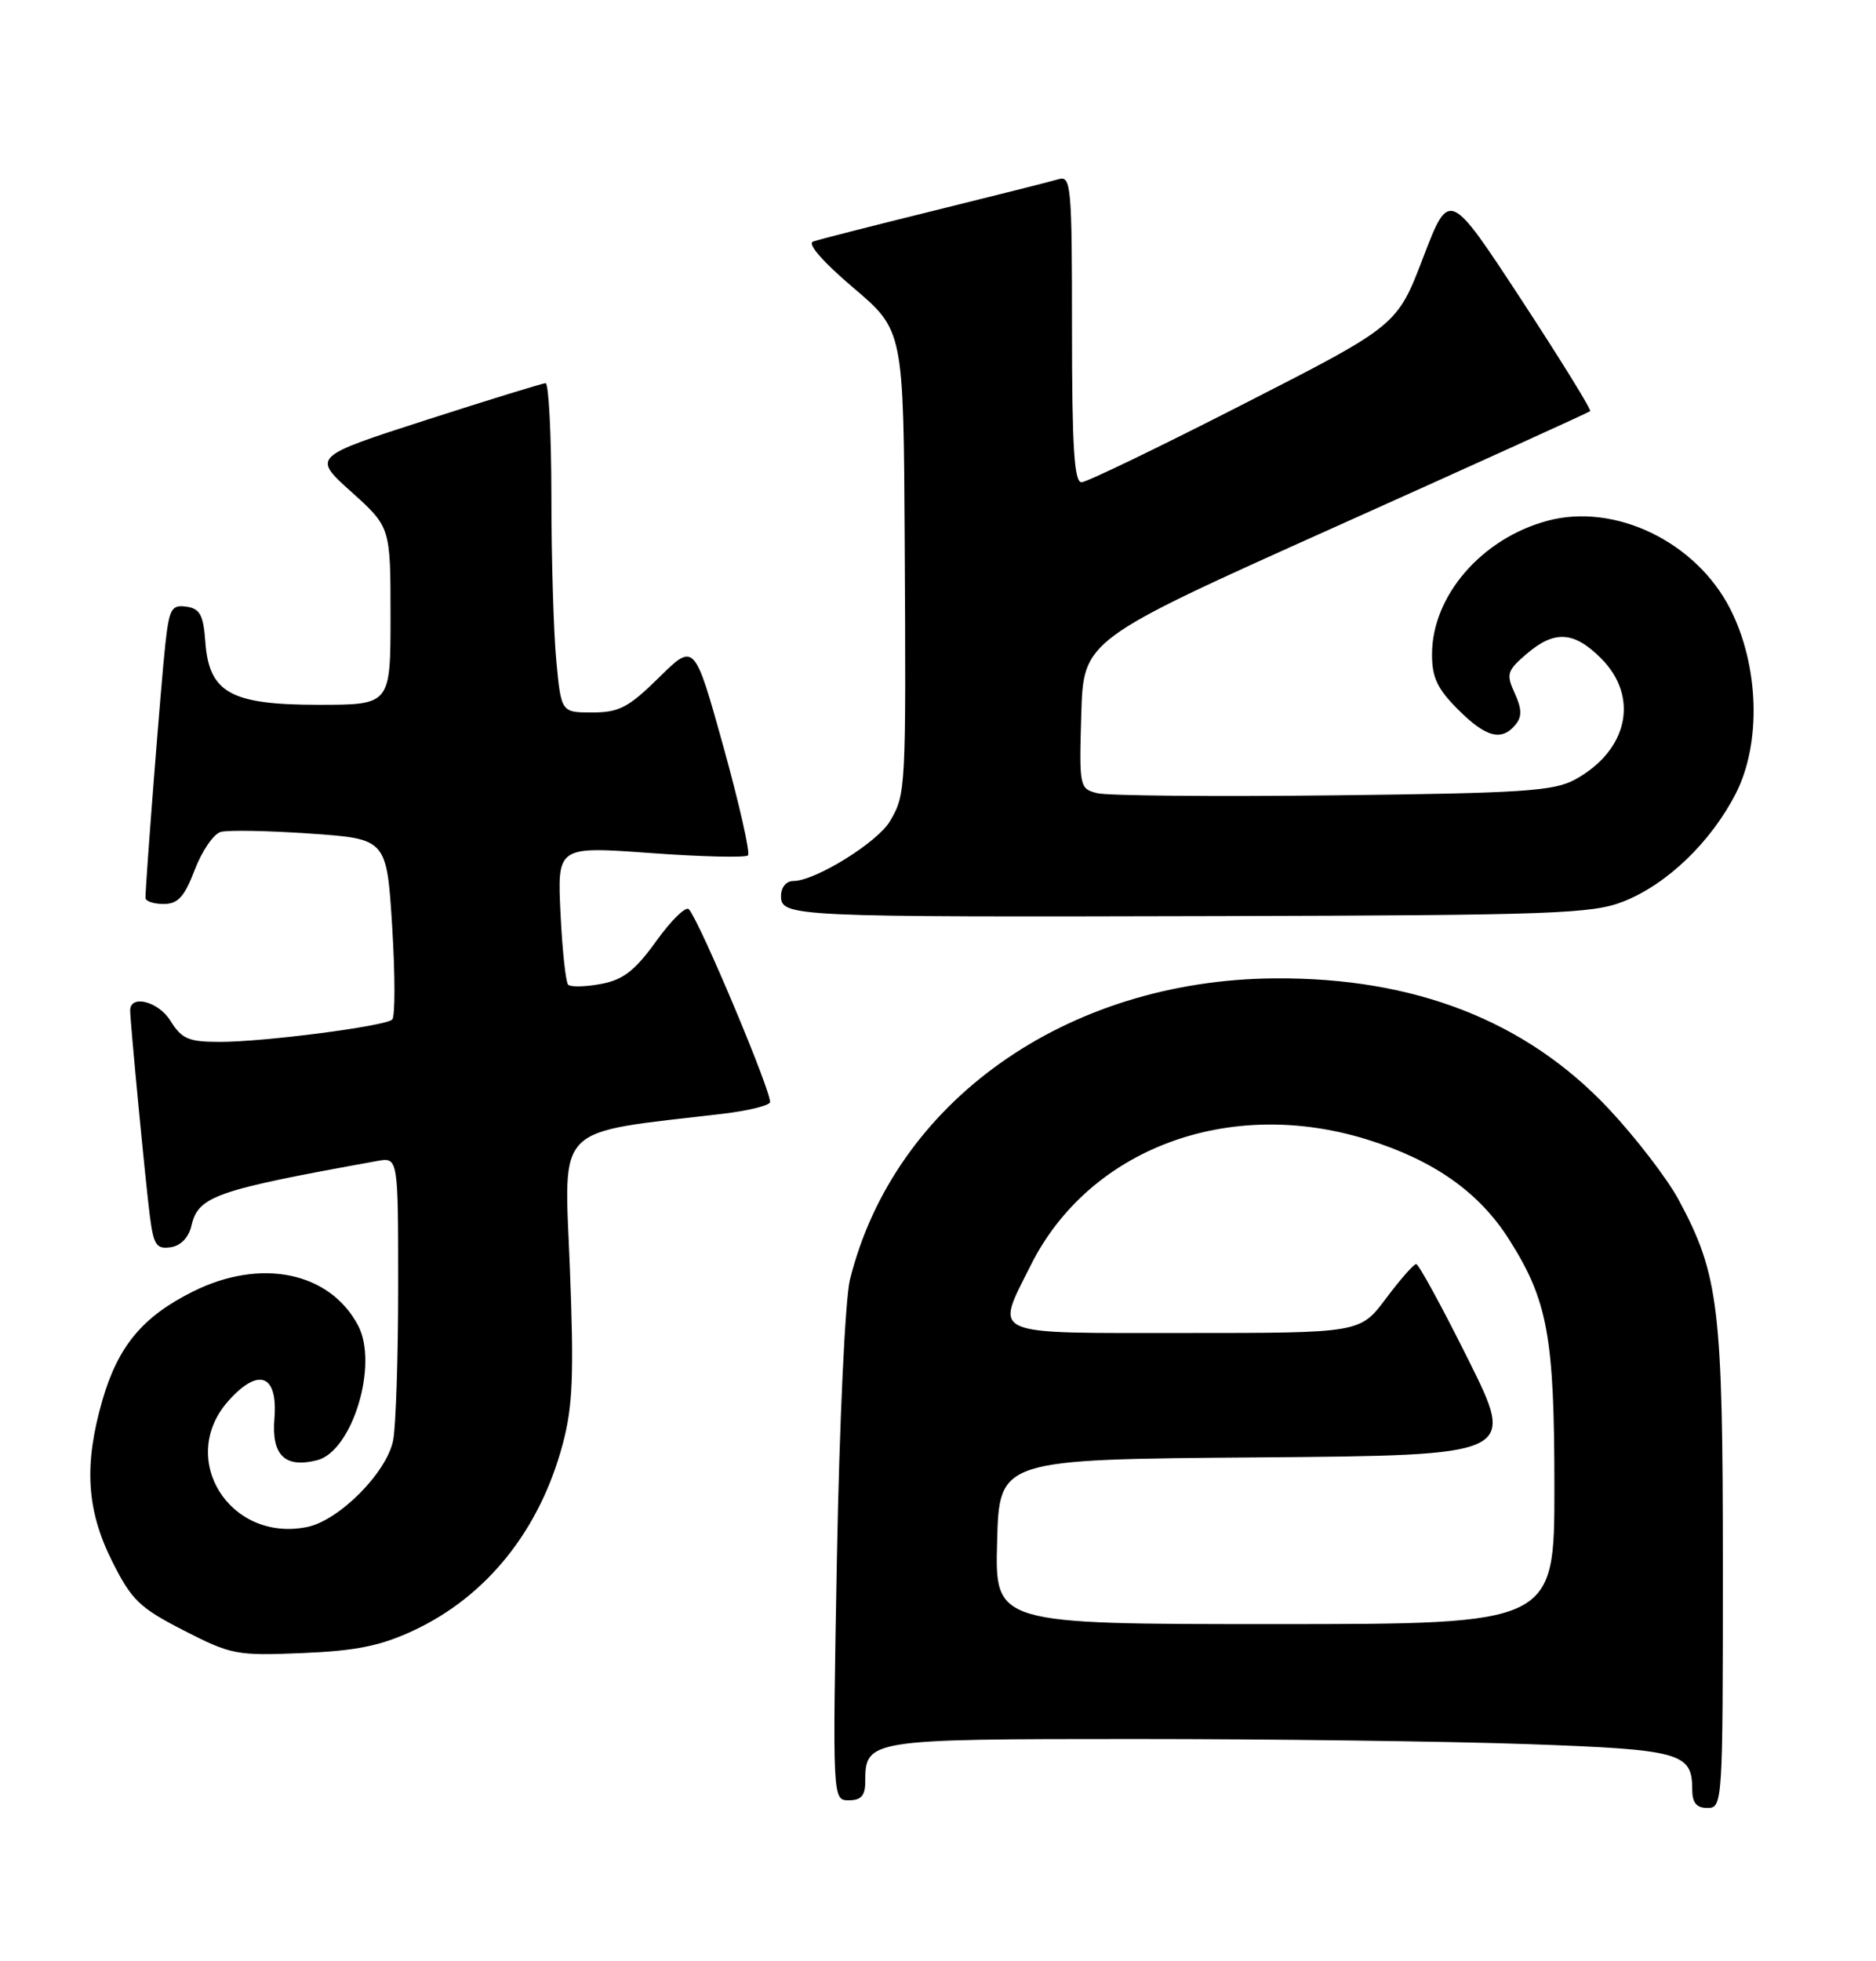 <?xml version="1.0" encoding="UTF-8" standalone="no"?>
<!DOCTYPE svg PUBLIC "-//W3C//DTD SVG 1.1//EN" "http://www.w3.org/Graphics/SVG/1.1/DTD/svg11.dtd" >
<svg xmlns="http://www.w3.org/2000/svg" xmlns:xlink="http://www.w3.org/1999/xlink" version="1.1" viewBox="0 0 245 256">
 <g >
 <path fill="currentColor"
d=" M 225.00 204.71 C 225.00 170.62 224.49 166.40 219.22 156.60 C 217.72 153.83 213.61 148.48 210.08 144.72 C 199.30 133.26 184.76 127.58 166.50 127.71 C 139.23 127.90 116.77 143.82 111.00 167.04 C 110.38 169.53 109.63 185.55 109.30 203.25 C 108.72 235.00 108.72 235.00 110.86 235.00 C 112.46 235.00 113.00 234.39 113.00 232.57 C 113.00 227.06 113.35 227.00 148.32 227.00 C 166.02 227.00 188.98 227.30 199.34 227.66 C 219.49 228.37 221.00 228.78 221.00 233.57 C 221.00 235.33 221.55 236.00 223.00 236.00 C 224.96 236.00 225.00 235.33 225.00 204.71 Z  M 54.00 212.84 C 63.58 208.37 70.50 199.73 73.49 188.50 C 74.81 183.56 74.97 179.47 74.42 165.39 C 73.67 146.49 72.16 148.00 94.44 145.38 C 97.53 145.01 100.28 144.36 100.55 143.92 C 101.01 143.17 91.49 120.47 89.97 118.69 C 89.59 118.24 87.68 120.10 85.73 122.81 C 82.93 126.70 81.41 127.89 78.49 128.44 C 76.46 128.82 74.53 128.86 74.20 128.54 C 73.88 128.21 73.43 124.01 73.20 119.21 C 72.78 110.47 72.78 110.47 84.94 111.35 C 91.63 111.84 97.36 111.97 97.68 111.66 C 98.00 111.34 96.55 104.96 94.48 97.48 C 90.69 83.88 90.69 83.88 86.06 88.44 C 82.09 92.35 80.85 93.00 77.36 93.00 C 73.29 93.00 73.29 93.00 72.65 86.25 C 72.30 82.54 72.01 72.86 72.01 64.75 C 72.00 56.64 71.66 50.01 71.25 50.02 C 70.84 50.03 63.81 52.20 55.64 54.83 C 40.78 59.62 40.78 59.62 45.89 64.21 C 51.00 68.81 51.00 68.81 51.00 80.40 C 51.00 92.00 51.00 92.00 41.63 92.00 C 30.09 92.00 27.29 90.44 26.81 83.72 C 26.56 80.27 26.11 79.44 24.33 79.19 C 22.39 78.92 22.10 79.46 21.58 84.19 C 21.05 88.99 19.00 115.26 19.00 117.20 C 19.00 117.64 20.06 118.00 21.36 118.00 C 23.24 118.00 24.08 117.08 25.43 113.55 C 26.36 111.10 27.89 108.87 28.81 108.60 C 29.74 108.33 35.00 108.43 40.50 108.81 C 50.50 109.50 50.50 109.50 51.22 120.98 C 51.61 127.30 51.61 132.75 51.22 133.09 C 50.22 133.97 34.49 136.00 28.74 136.00 C 24.61 136.00 23.74 135.63 22.24 133.22 C 20.67 130.71 17.00 129.78 17.00 131.90 C 17.00 133.38 19.03 154.58 19.58 158.81 C 20.06 162.51 20.44 163.08 22.28 162.81 C 23.60 162.62 24.64 161.55 25.00 160.00 C 25.90 156.13 28.10 155.37 49.25 151.55 C 52.00 151.05 52.00 151.05 52.00 167.90 C 52.00 177.17 51.70 186.23 51.34 188.03 C 50.50 192.23 44.27 198.50 40.09 199.33 C 29.96 201.36 23.12 190.37 29.84 182.85 C 33.77 178.45 36.30 179.42 35.84 185.13 C 35.44 189.96 37.19 191.67 41.41 190.61 C 46.00 189.46 49.46 178.12 46.77 173.03 C 43.08 166.03 34.07 164.17 25.22 168.58 C 18.64 171.85 15.44 175.69 13.39 182.72 C 10.94 191.17 11.28 197.07 14.63 203.77 C 17.18 208.87 18.22 209.87 24.00 212.83 C 30.20 216.01 30.91 216.14 39.50 215.78 C 46.52 215.49 49.71 214.84 54.00 212.84 Z  M 212.00 117.68 C 217.69 115.45 223.45 109.91 226.69 103.58 C 230.05 97.01 229.74 86.88 225.95 79.46 C 221.47 70.70 210.89 65.61 202.09 67.98 C 193.52 70.28 187.05 77.75 187.02 85.35 C 187.00 88.41 187.70 89.90 190.40 92.60 C 194.06 96.26 196.09 96.80 197.91 94.61 C 198.78 93.56 198.76 92.56 197.82 90.49 C 196.68 88.00 196.81 87.56 199.34 85.38 C 203.00 82.24 205.53 82.38 209.08 85.92 C 214.13 90.97 212.63 97.96 205.69 101.76 C 202.91 103.27 198.83 103.54 174.10 103.82 C 158.48 104.00 144.63 103.87 143.31 103.54 C 140.98 102.96 140.93 102.74 141.21 93.24 C 141.50 83.53 141.50 83.53 174.42 68.76 C 192.52 60.64 207.48 53.85 207.67 53.67 C 207.85 53.48 203.78 46.90 198.63 39.04 C 189.26 24.75 189.26 24.75 185.86 33.62 C 182.46 42.50 182.46 42.50 162.48 52.70 C 151.49 58.32 141.94 62.93 141.25 62.95 C 140.29 62.99 140.00 58.34 140.00 42.93 C 140.00 24.29 139.88 22.90 138.25 23.39 C 137.29 23.68 129.97 25.52 122.00 27.49 C 114.03 29.46 106.91 31.27 106.19 31.53 C 105.39 31.81 107.46 34.18 111.44 37.56 C 118.00 43.13 118.00 43.13 118.15 70.81 C 118.33 103.15 118.30 103.67 116.23 107.19 C 114.59 109.97 106.46 115.00 103.61 115.00 C 102.68 115.00 102.00 115.82 102.00 116.94 C 102.00 119.67 103.16 119.72 159.00 119.58 C 202.85 119.47 207.93 119.28 212.00 117.68 Z  M 130.22 201.25 C 130.50 190.50 130.50 190.50 164.24 190.24 C 197.98 189.97 197.98 189.97 191.76 177.49 C 188.34 170.62 185.27 165.00 184.95 165.00 C 184.63 165.00 182.85 167.03 181.00 169.50 C 177.63 174.00 177.63 174.00 154.81 174.00 C 128.77 174.00 129.95 174.51 134.58 165.22 C 142.18 149.96 160.46 143.11 178.56 148.75 C 187.25 151.45 193.17 155.62 197.08 161.79 C 202.14 169.76 203.00 174.48 203.00 194.18 C 203.00 212.00 203.00 212.00 166.47 212.00 C 129.93 212.00 129.93 212.00 130.22 201.25 Z "/>
</g>
</svg>